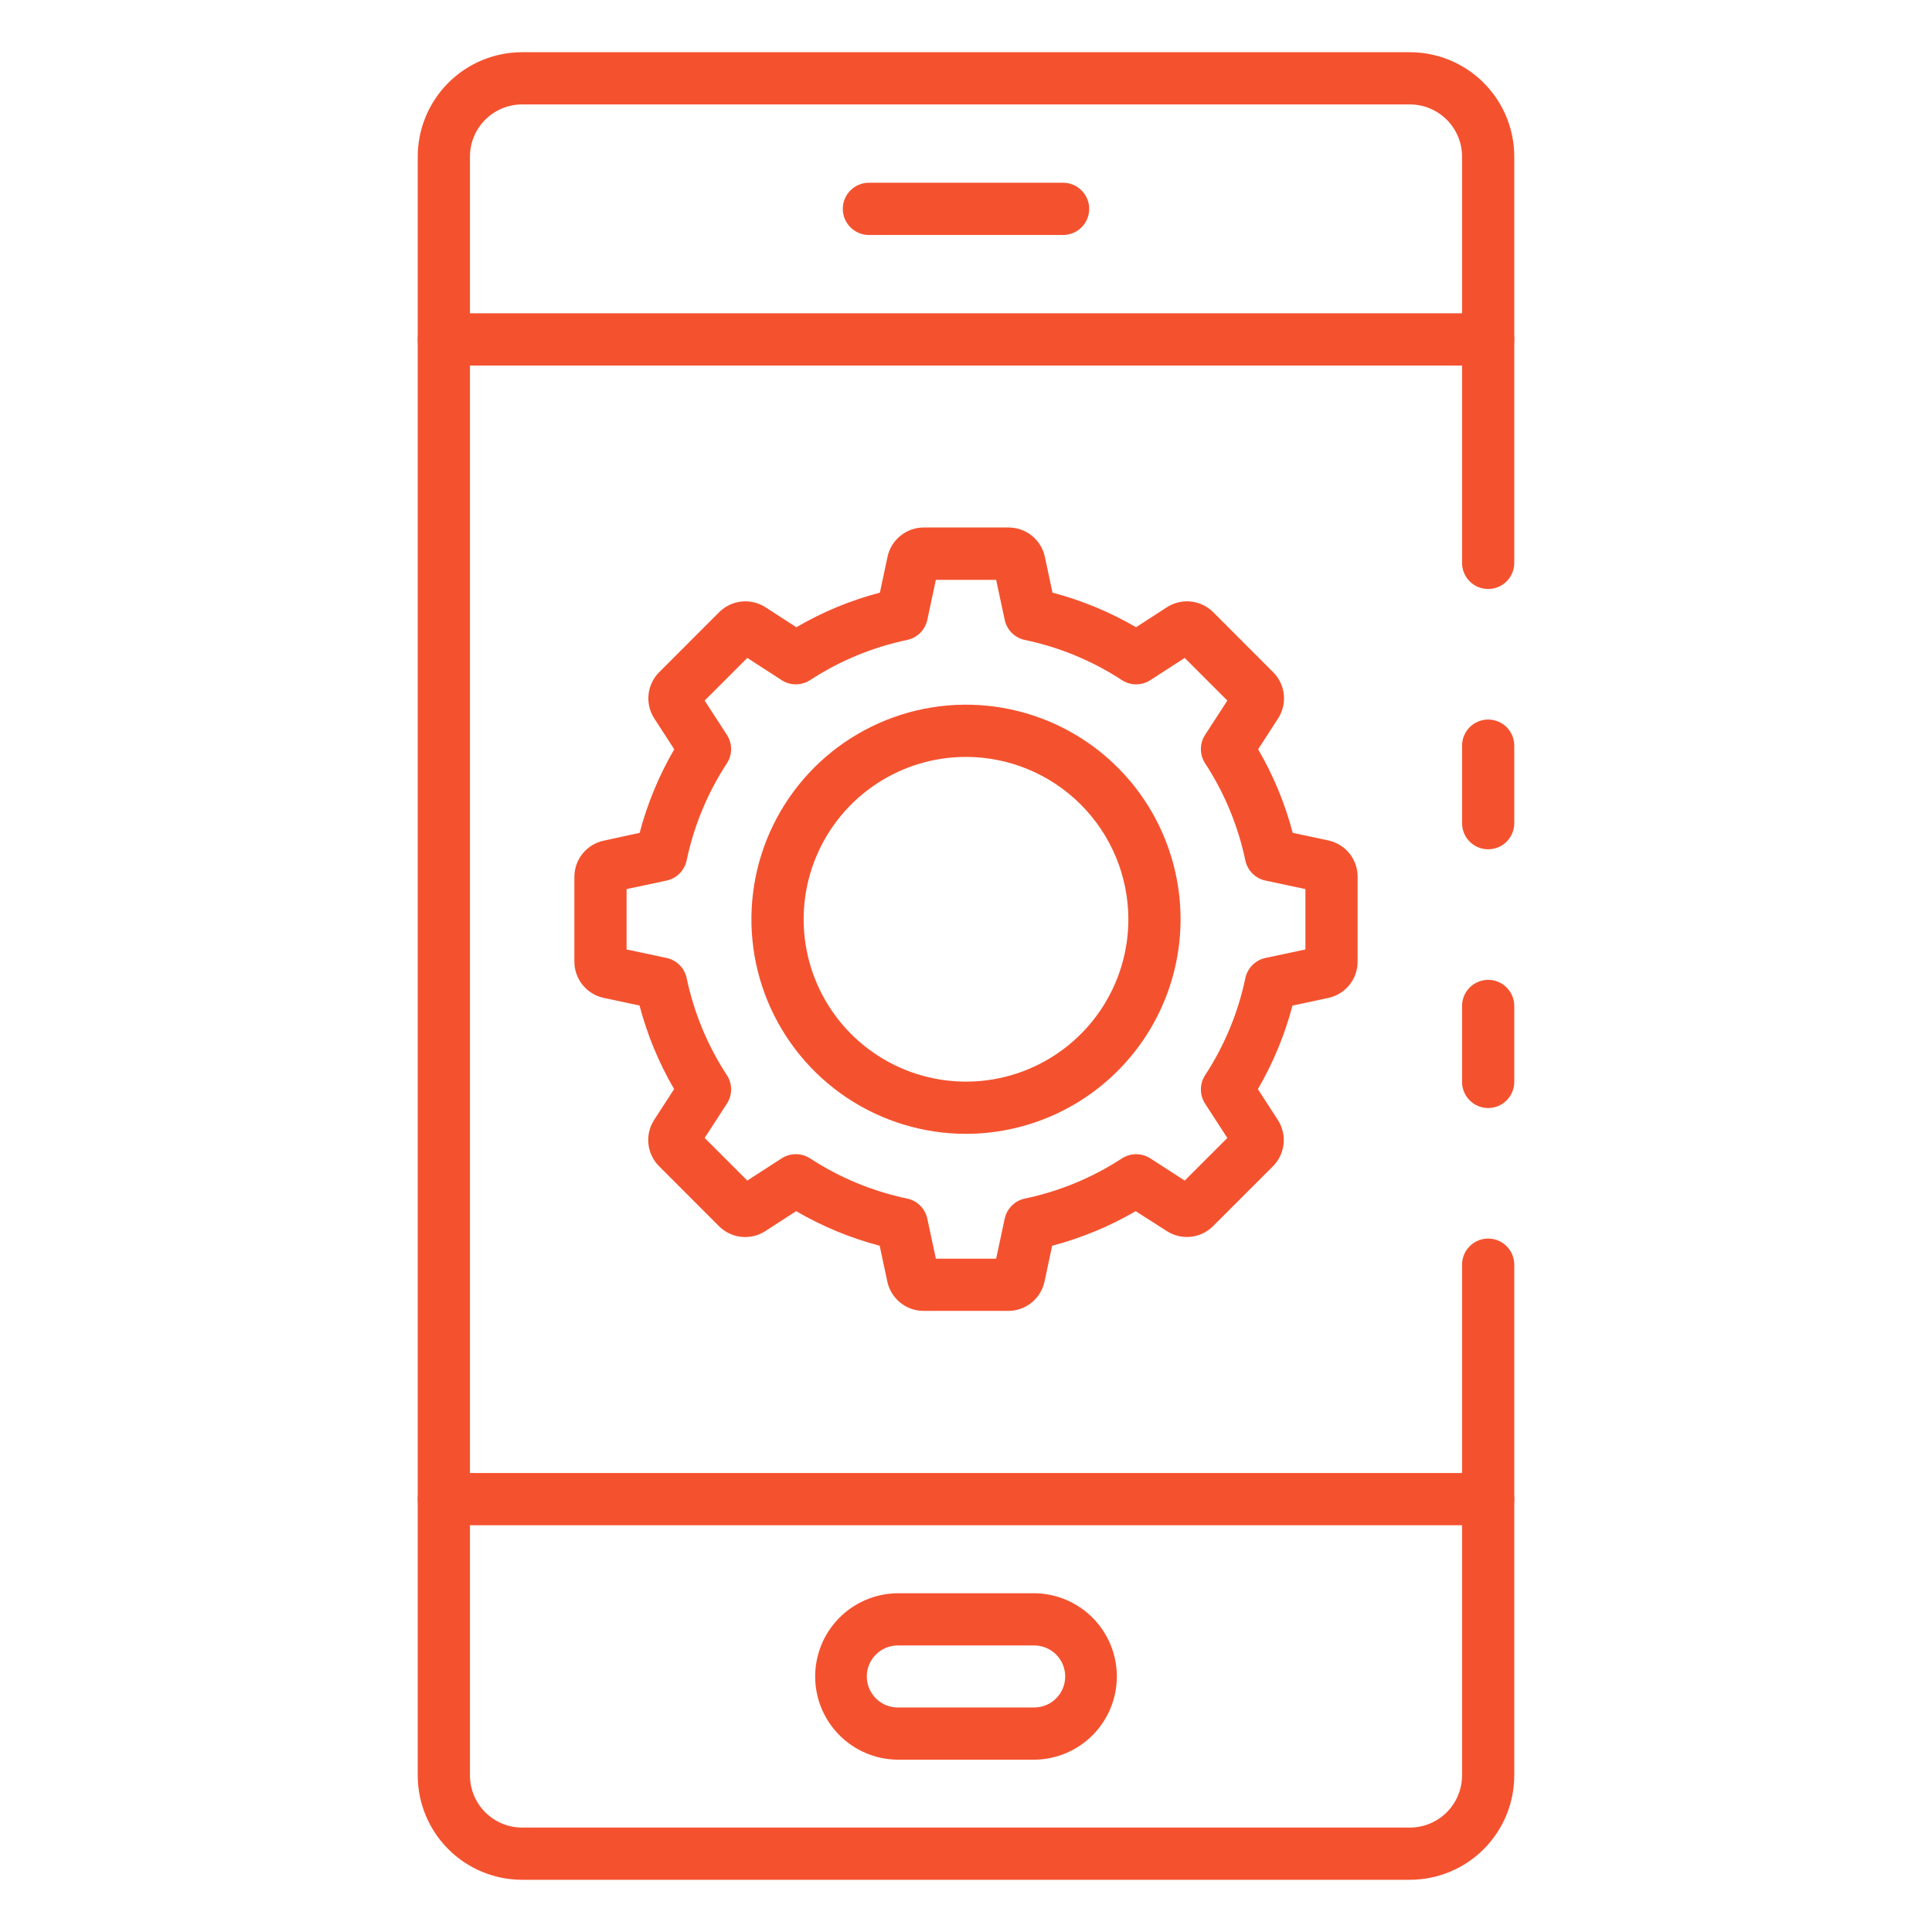 <svg width="78" height="78" viewBox="0 0 78 78" fill="none" xmlns="http://www.w3.org/2000/svg">
<path d="M60.081 34.288C59.801 34.288 59.533 34.177 59.336 33.98C59.138 33.782 59.027 33.514 59.027 33.234V30.104C59.027 29.824 59.138 29.556 59.336 29.358C59.533 29.161 59.801 29.05 60.081 29.05C60.361 29.05 60.629 29.161 60.826 29.358C61.024 29.556 61.135 29.824 61.135 30.104V33.234C61.135 33.514 61.024 33.782 60.826 33.98C60.629 34.177 60.361 34.288 60.081 34.288Z" fill="#F4522F"/>
<path d="M56.919 75.892H21.081C19.963 75.892 18.89 75.448 18.1 74.657C17.309 73.866 16.865 72.794 16.865 71.676V6.324C16.865 5.206 17.309 4.134 18.1 3.343C18.89 2.552 19.963 2.108 21.081 2.108H56.919C58.037 2.108 59.109 2.552 59.9 3.343C60.691 4.134 61.135 5.206 61.135 6.324V22.726C61.135 23.005 61.024 23.273 60.826 23.471C60.629 23.669 60.361 23.779 60.081 23.779C59.801 23.779 59.533 23.669 59.336 23.471C59.138 23.273 59.027 23.005 59.027 22.726V6.324C59.027 5.765 58.805 5.229 58.41 4.834C58.014 4.438 57.478 4.216 56.919 4.216H21.081C20.522 4.216 19.986 4.438 19.59 4.834C19.195 5.229 18.973 5.765 18.973 6.324V71.676C18.973 72.235 19.195 72.771 19.59 73.166C19.986 73.562 20.522 73.784 21.081 73.784H56.919C57.478 73.784 58.014 73.562 58.41 73.166C58.805 72.771 59.027 72.235 59.027 71.676V51.058C59.027 50.779 59.138 50.511 59.336 50.313C59.533 50.115 59.801 50.004 60.081 50.004C60.361 50.004 60.629 50.115 60.826 50.313C61.024 50.511 61.135 50.779 61.135 51.058V71.676C61.135 72.794 60.691 73.866 59.9 74.657C59.109 75.448 58.037 75.892 56.919 75.892Z" fill="#F4522F"/>
<path d="M60.081 44.734C59.801 44.734 59.533 44.623 59.336 44.425C59.138 44.228 59.027 43.959 59.027 43.68V40.613C59.027 40.333 59.138 40.065 59.336 39.867C59.533 39.67 59.801 39.559 60.081 39.559C60.361 39.559 60.629 39.67 60.826 39.867C61.024 40.065 61.135 40.333 61.135 40.613V43.68C61.135 43.959 61.024 44.228 60.826 44.425C60.629 44.623 60.361 44.734 60.081 44.734Z" fill="#F4522F"/>
<path d="M60.081 14.757H17.919C17.639 14.757 17.371 14.646 17.174 14.448C16.976 14.25 16.865 13.982 16.865 13.703C16.865 13.423 16.976 13.155 17.174 12.957C17.371 12.76 17.639 12.649 17.919 12.649H60.081C60.361 12.649 60.629 12.76 60.826 12.957C61.024 13.155 61.135 13.423 61.135 13.703C61.135 13.982 61.024 14.25 60.826 14.448C60.629 14.646 60.361 14.757 60.081 14.757Z" fill="#F4522F"/>
<path d="M60.081 61.578H17.919C17.639 61.578 17.371 61.467 17.174 61.269C16.976 61.071 16.865 60.803 16.865 60.524C16.865 60.244 16.976 59.976 17.174 59.779C17.371 59.581 17.639 59.47 17.919 59.47H60.081C60.361 59.47 60.629 59.581 60.826 59.779C61.024 59.976 61.135 60.244 61.135 60.524C61.135 60.803 61.024 61.071 60.826 61.269C60.629 61.467 60.361 61.578 60.081 61.578Z" fill="#F4522F"/>
<path d="M42.92 9.487H35.08C34.8 9.487 34.532 9.375 34.335 9.178C34.137 8.98 34.026 8.712 34.026 8.432C34.026 8.153 34.137 7.885 34.335 7.687C34.532 7.489 34.8 7.378 35.08 7.378H42.92C43.2 7.378 43.468 7.489 43.665 7.687C43.863 7.885 43.974 8.153 43.974 8.432C43.974 8.712 43.863 8.98 43.665 9.178C43.468 9.375 43.2 9.487 42.92 9.487Z" fill="#F4522F"/>
<path d="M41.789 71.043H36.211C35.33 71.028 34.491 70.667 33.873 70.038C33.256 69.41 32.91 68.564 32.91 67.683C32.91 66.803 33.256 65.957 33.873 65.329C34.491 64.7 35.33 64.339 36.211 64.324H41.789C42.67 64.339 43.509 64.7 44.127 65.329C44.744 65.957 45.09 66.803 45.09 67.683C45.09 68.564 44.744 69.41 44.127 70.038C43.509 70.667 42.67 71.028 41.789 71.043ZM36.211 66.432C35.885 66.441 35.576 66.577 35.349 66.811C35.122 67.045 34.995 67.358 34.995 67.683C34.995 68.009 35.122 68.322 35.349 68.556C35.576 68.79 35.885 68.926 36.211 68.935H41.789C42.115 68.926 42.424 68.79 42.651 68.556C42.878 68.322 43.005 68.009 43.005 67.683C43.005 67.358 42.878 67.045 42.651 66.811C42.424 66.577 42.115 66.441 41.789 66.432H36.211Z" fill="#F4522F"/>
<path d="M40.72 52.924H37.28C36.94 52.922 36.611 52.805 36.346 52.591C36.082 52.378 35.898 52.081 35.825 51.749L35.515 50.294C34.333 49.983 33.198 49.513 32.142 48.898L30.893 49.706C30.607 49.89 30.267 49.97 29.929 49.935C29.591 49.899 29.276 49.75 29.034 49.511L26.604 47.078C26.364 46.837 26.214 46.521 26.178 46.183C26.143 45.844 26.223 45.504 26.407 45.218L27.216 43.969C26.6 42.913 26.13 41.778 25.819 40.596L24.367 40.286C24.034 40.214 23.737 40.03 23.523 39.766C23.309 39.502 23.191 39.172 23.189 38.832V35.394C23.191 35.054 23.308 34.724 23.523 34.46C23.737 34.196 24.035 34.013 24.368 33.941L25.824 33.624C26.135 32.442 26.605 31.307 27.221 30.251L26.413 29.003C26.229 28.717 26.148 28.377 26.184 28.038C26.22 27.7 26.37 27.383 26.61 27.142L29.04 24.711C29.282 24.471 29.598 24.321 29.936 24.285C30.275 24.25 30.616 24.331 30.902 24.515L32.15 25.323C33.206 24.707 34.34 24.237 35.523 23.926L35.833 22.474C35.905 22.141 36.089 21.843 36.353 21.63C36.618 21.416 36.947 21.298 37.287 21.296H40.728C41.067 21.298 41.397 21.415 41.661 21.629C41.925 21.843 42.109 22.14 42.182 22.471L42.492 23.926C43.674 24.237 44.809 24.707 45.865 25.323L47.114 24.514C47.4 24.331 47.74 24.25 48.078 24.285C48.416 24.321 48.732 24.47 48.974 24.709L51.405 27.142C51.645 27.383 51.795 27.699 51.831 28.037C51.867 28.376 51.786 28.716 51.602 29.002L50.794 30.251C51.41 31.307 51.88 32.442 52.19 33.624L53.643 33.934C53.975 34.008 54.271 34.194 54.483 34.459C54.696 34.724 54.811 35.054 54.811 35.394V38.832C54.809 39.173 54.692 39.503 54.478 39.767C54.263 40.032 53.965 40.216 53.632 40.288L52.181 40.598C51.87 41.78 51.4 42.915 50.784 43.971L51.592 45.219C51.776 45.506 51.857 45.846 51.821 46.185C51.785 46.524 51.635 46.841 51.395 47.083L48.97 49.507C48.729 49.747 48.413 49.897 48.074 49.933C47.736 49.968 47.395 49.887 47.109 49.703L45.851 48.898C44.795 49.513 43.661 49.983 42.478 50.294L42.169 51.747C42.096 52.078 41.913 52.375 41.65 52.589C41.387 52.803 41.059 52.921 40.72 52.924ZM37.783 50.816H40.217L40.562 49.202C40.605 49.002 40.704 48.819 40.849 48.675C40.994 48.53 41.178 48.431 41.378 48.389C42.773 48.097 44.102 47.547 45.296 46.767C45.467 46.657 45.666 46.598 45.869 46.598C46.073 46.598 46.272 46.657 46.443 46.767L47.83 47.664L49.551 45.943L48.653 44.558C48.542 44.387 48.483 44.188 48.483 43.984C48.483 43.78 48.542 43.581 48.653 43.41C49.434 42.216 49.985 40.887 50.278 39.491C50.32 39.291 50.419 39.108 50.563 38.963C50.707 38.818 50.89 38.718 51.09 38.675L52.703 38.332V35.895L51.089 35.551C50.889 35.508 50.706 35.409 50.562 35.264C50.418 35.119 50.319 34.935 50.277 34.735C49.984 33.34 49.434 32.011 48.653 30.817C48.542 30.646 48.483 30.447 48.483 30.244C48.483 30.04 48.542 29.84 48.653 29.669L49.551 28.284L47.83 26.562L46.443 27.459C46.272 27.57 46.073 27.629 45.869 27.629C45.666 27.629 45.467 27.57 45.296 27.459C44.102 26.679 42.773 26.129 41.378 25.837C41.178 25.795 40.994 25.696 40.849 25.552C40.704 25.408 40.605 25.224 40.562 25.024L40.217 23.411H37.783L37.438 25.024C37.395 25.224 37.296 25.408 37.151 25.552C37.006 25.696 36.822 25.795 36.622 25.837C35.227 26.129 33.898 26.679 32.704 27.459C32.533 27.57 32.334 27.629 32.131 27.629C31.927 27.629 31.728 27.57 31.557 27.459L30.17 26.562L28.449 28.284L29.347 29.669C29.458 29.84 29.517 30.04 29.517 30.244C29.517 30.447 29.458 30.646 29.347 30.817C28.566 32.011 28.015 33.34 27.722 34.735C27.68 34.935 27.581 35.119 27.437 35.264C27.293 35.409 27.11 35.508 26.91 35.551L25.297 35.895V38.332L26.911 38.675C27.111 38.718 27.294 38.818 27.438 38.963C27.582 39.108 27.681 39.291 27.723 39.491C28.016 40.887 28.567 42.216 29.347 43.409C29.458 43.58 29.517 43.779 29.517 43.983C29.517 44.187 29.458 44.386 29.347 44.557L28.449 45.942L30.17 47.663L31.557 46.766C31.728 46.656 31.927 46.597 32.131 46.597C32.334 46.597 32.533 46.656 32.704 46.766C33.898 47.546 35.227 48.096 36.622 48.389C36.822 48.43 37.006 48.529 37.151 48.674C37.296 48.818 37.395 49.001 37.438 49.201L37.783 50.816Z" fill="#F4522F"/>
<path d="M39 45.776C37.287 45.776 35.612 45.268 34.187 44.316C32.762 43.364 31.652 42.011 30.996 40.428C30.34 38.846 30.169 37.104 30.503 35.423C30.837 33.743 31.663 32.199 32.874 30.987C34.086 29.776 35.629 28.951 37.31 28.616C38.99 28.282 40.732 28.454 42.315 29.109C43.898 29.765 45.251 30.875 46.203 32.3C47.155 33.725 47.663 35.4 47.663 37.113C47.661 39.41 46.747 41.612 45.123 43.236C43.499 44.86 41.297 45.774 39 45.776ZM39 30.558C37.703 30.558 36.436 30.942 35.358 31.663C34.28 32.383 33.44 33.407 32.944 34.605C32.448 35.803 32.318 37.12 32.571 38.392C32.824 39.664 33.448 40.832 34.365 41.748C35.282 42.665 36.45 43.289 37.721 43.542C38.993 43.795 40.311 43.666 41.509 43.169C42.706 42.673 43.73 41.833 44.45 40.755C45.171 39.677 45.555 38.41 45.555 37.113C45.553 35.375 44.862 33.709 43.633 32.48C42.404 31.251 40.738 30.56 39 30.558Z" fill="#F4522F"/>
</svg>
